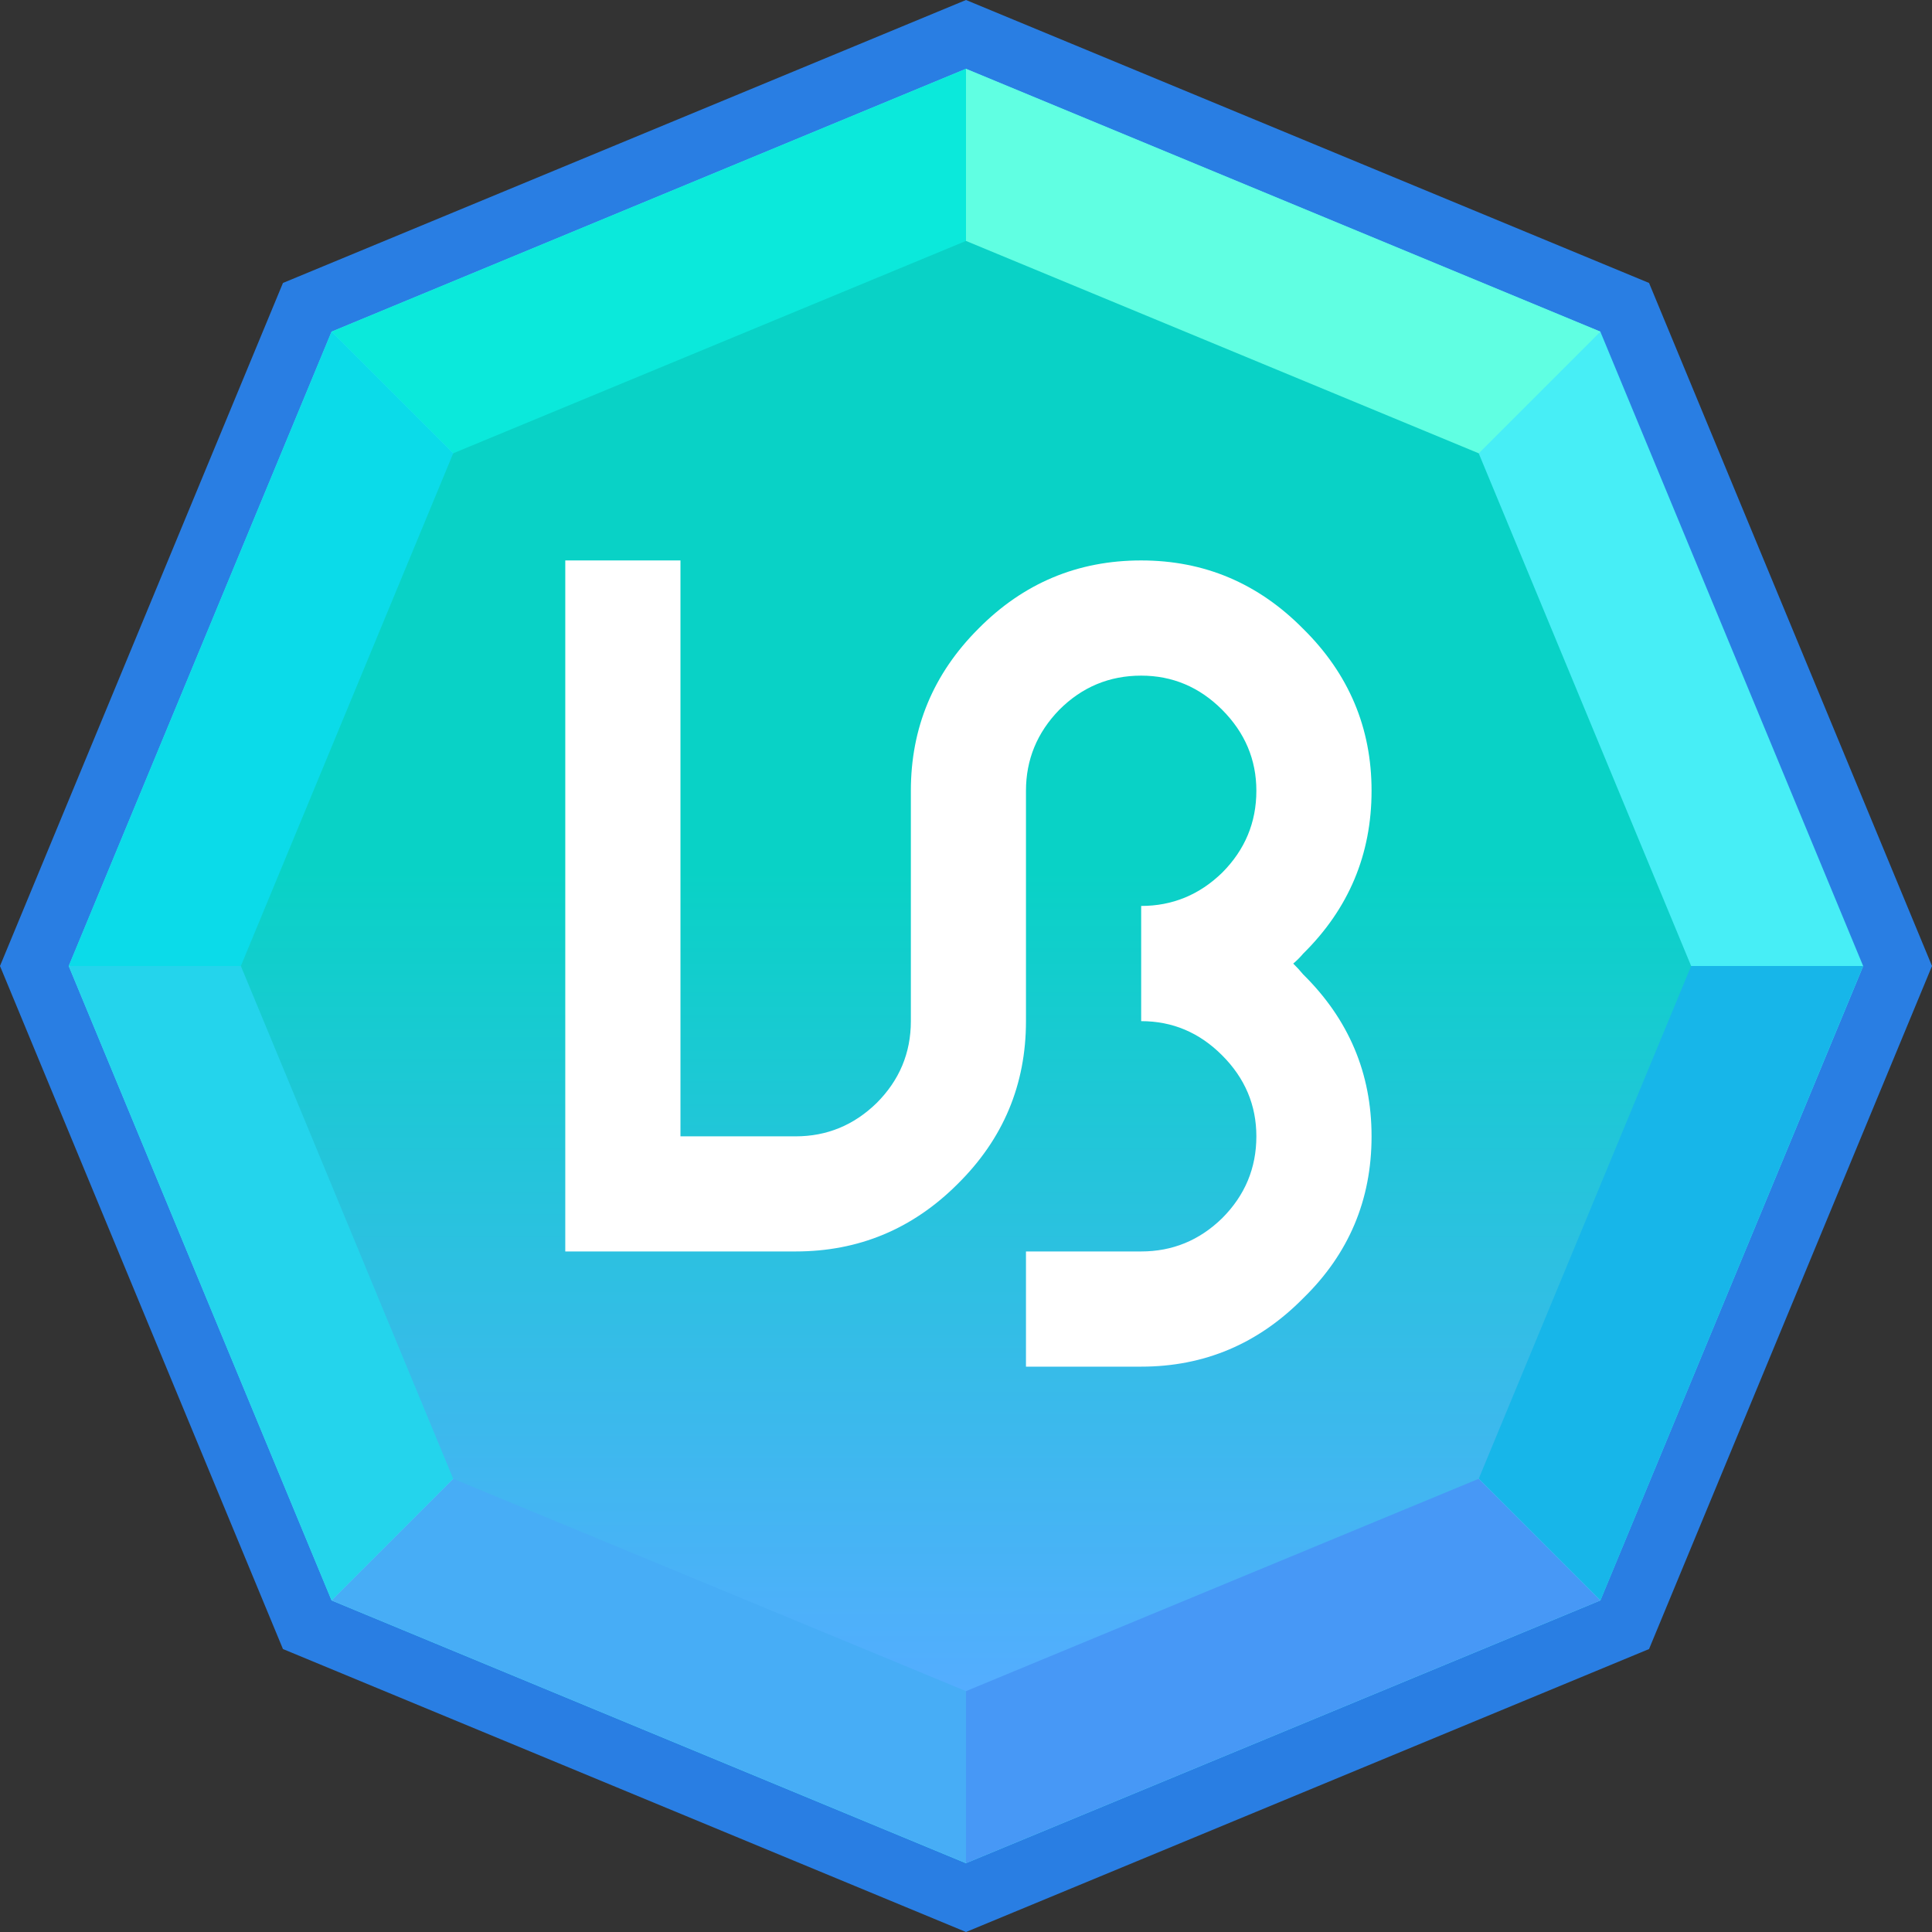 <svg width="24" height="24" viewBox="0 0 24 24" fill="none" xmlns="http://www.w3.org/2000/svg">
<rect x="0" y="0" width="24" height="24" fill="#333333" stroke="none"/>
<path d="M12 24L3.515 20.485L0 12L3.515 3.515L12 0L20.485 3.515L24 12L20.485 20.485L12 24Z" fill="#297EE3"/>
<path d="M11.999 23.145L4.119 19.881L0.854 12.001L4.119 4.12L11.999 0.855L19.88 4.12L23.145 12.001L19.88 19.881L11.999 23.145Z" fill="#47EEF6"/>
<path d="M19.881 4.12L12 0.855V12.001L19.881 4.12Z" fill="#60FFE2"/>
<path d="M4.119 4.12L12 0.855V12.001L4.119 4.12Z" fill="#0BE9DB"/>
<path d="M19.881 19.881L23.145 12H12L19.881 19.881Z" fill="#17B6E9"/>
<path d="M12 23.145L19.881 19.881L12 12V23.145Z" fill="#4798F6"/>
<path d="M0.854 12L4.119 4.119L11.999 12H0.854Z" fill="#0BDBE9"/>
<path d="M4.119 19.881L0.854 12H11.999L4.119 19.881Z" fill="#24D4EC"/>
<path d="M12 23.145L4.119 19.881L12 12V23.145Z" fill="#47ADF6"/>
<path d="M12 21.008L5.63 18.37L2.992 12L5.63 5.631L12 2.993L18.369 5.631L21.008 12L18.369 18.37L12 21.008Z" fill="url(#paint0_linear_13_2414)"/>
<path d="M12.745 16.977V15.546H14.176C14.564 15.546 14.899 15.409 15.182 15.133C15.465 14.85 15.607 14.511 15.607 14.116C15.607 13.728 15.465 13.393 15.182 13.11C14.899 12.826 14.564 12.685 14.176 12.685V11.254C14.564 11.254 14.899 11.116 15.182 10.841C15.465 10.557 15.607 10.218 15.607 9.823C15.607 9.436 15.465 9.101 15.182 8.817C14.899 8.534 14.564 8.393 14.176 8.393C13.781 8.393 13.442 8.534 13.159 8.817C12.883 9.101 12.745 9.436 12.745 9.823V12.685C12.745 13.475 12.462 14.149 11.896 14.708C11.337 15.267 10.666 15.546 9.884 15.546H7.022V6.962H8.453V14.116H9.884C10.271 14.116 10.607 13.978 10.89 13.702C11.173 13.419 11.315 13.08 11.315 12.685V9.823C11.315 9.041 11.594 8.37 12.153 7.811C12.712 7.245 13.386 6.962 14.176 6.962C14.959 6.962 15.629 7.245 16.188 7.811C16.755 8.37 17.038 9.041 17.038 9.823C17.038 10.613 16.755 11.288 16.188 11.847C16.151 11.891 16.11 11.932 16.065 11.97C16.11 12.014 16.151 12.059 16.188 12.104C16.755 12.663 17.038 13.333 17.038 14.116C17.038 14.906 16.755 15.576 16.188 16.128C15.629 16.694 14.959 16.977 14.176 16.977H12.745Z" fill="white"/>
<defs>
<linearGradient id="paint0_linear_13_2414" x1="11.985" y1="2.993" x2="11.985" y2="21.008" gradientUnits="userSpaceOnUse">
<stop offset="0.434" stop-color="#09D2C6"/>
<stop offset="1" stop-color="#54ADFF"/>
</linearGradient>
</defs>
</svg>
